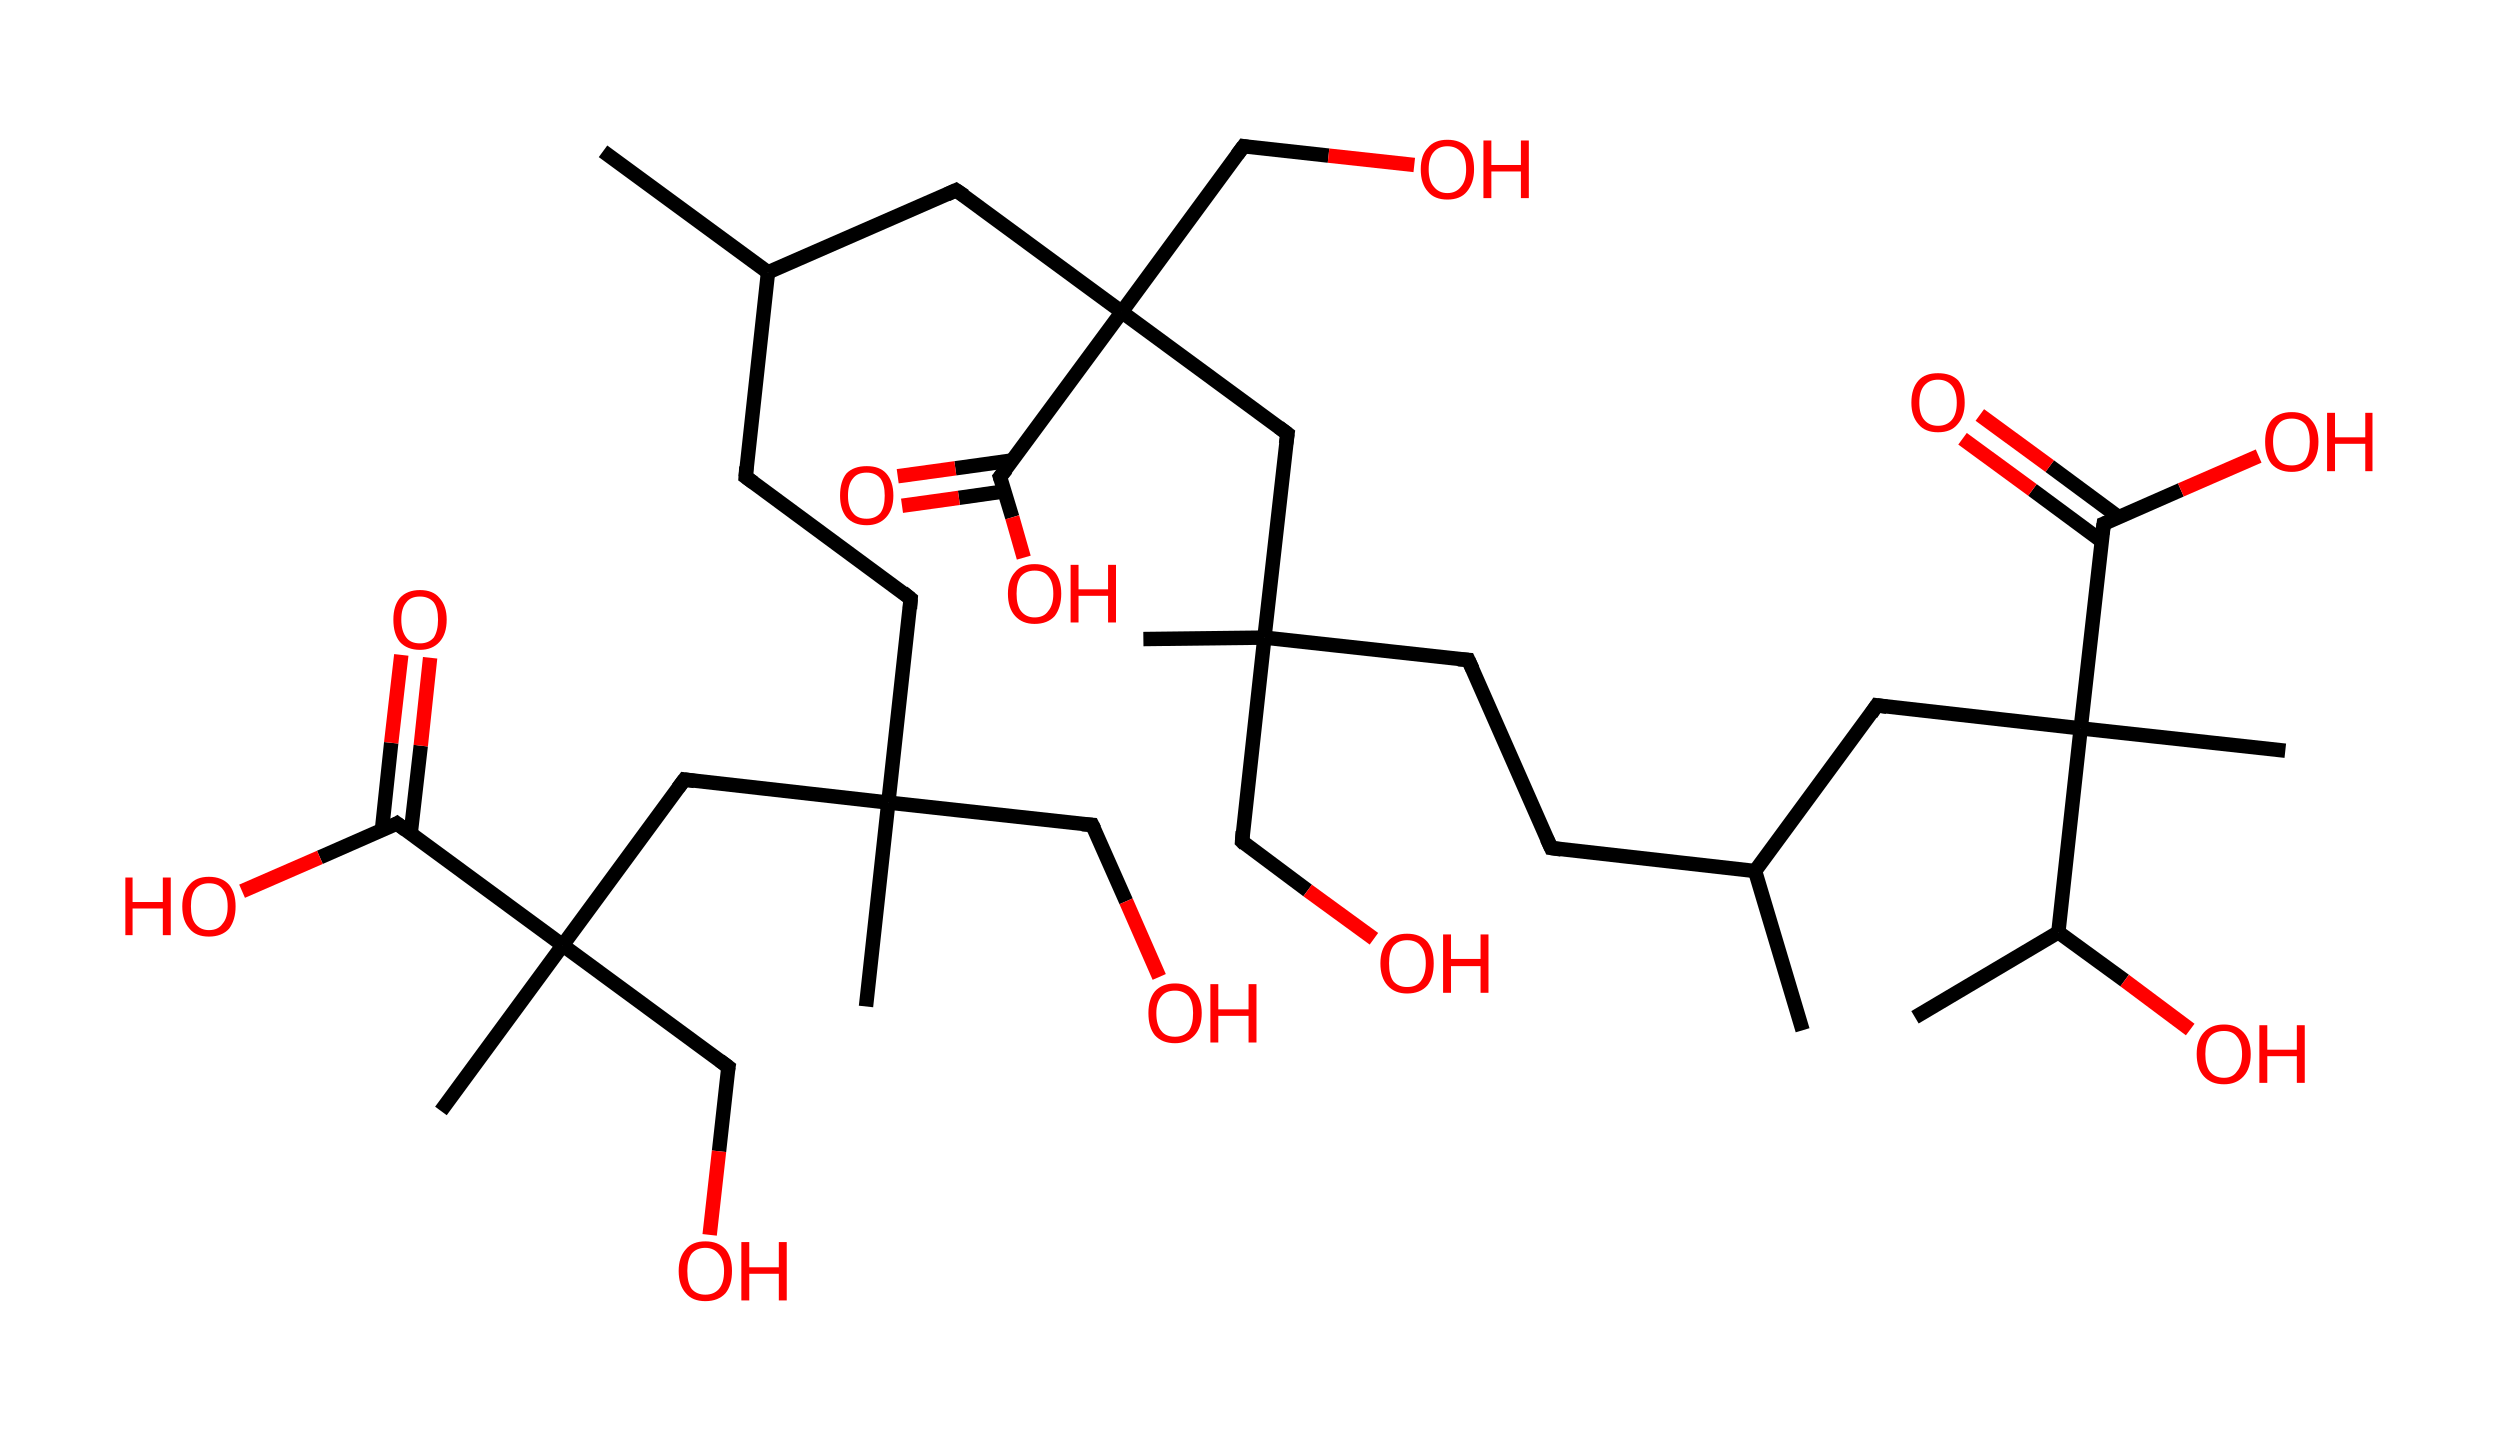 <?xml version='1.0' encoding='ASCII' standalone='yes'?>
<svg xmlns="http://www.w3.org/2000/svg" xmlns:rdkit="http://www.rdkit.org/xml" xmlns:xlink="http://www.w3.org/1999/xlink" version="1.1" baseProfile="full" xml:space="preserve" width="347px" height="200px" viewBox="0 0 347 200">
<!-- END OF HEADER -->
<rect style="opacity:1.0;fill:#FFFFFF;stroke:none" width="347.0" height="200.0" x="0.0" y="0.0"> </rect>
<path class="bond-0 atom-0 atom-1" d="M 83.7,21.0 L 106.6,37.8" style="fill:none;fill-rule:evenodd;stroke:#000000;stroke-width:2.0px;stroke-linecap:butt;stroke-linejoin:miter;stroke-opacity:1"/>
<path class="bond-1 atom-1 atom-2" d="M 106.6,37.8 L 103.5,66.2" style="fill:none;fill-rule:evenodd;stroke:#000000;stroke-width:2.0px;stroke-linecap:butt;stroke-linejoin:miter;stroke-opacity:1"/>
<path class="bond-2 atom-2 atom-3" d="M 103.5,66.2 L 126.4,83.1" style="fill:none;fill-rule:evenodd;stroke:#000000;stroke-width:2.0px;stroke-linecap:butt;stroke-linejoin:miter;stroke-opacity:1"/>
<path class="bond-3 atom-3 atom-4" d="M 126.4,83.1 L 123.3,111.4" style="fill:none;fill-rule:evenodd;stroke:#000000;stroke-width:2.0px;stroke-linecap:butt;stroke-linejoin:miter;stroke-opacity:1"/>
<path class="bond-4 atom-4 atom-5" d="M 123.3,111.4 L 120.2,139.7" style="fill:none;fill-rule:evenodd;stroke:#000000;stroke-width:2.0px;stroke-linecap:butt;stroke-linejoin:miter;stroke-opacity:1"/>
<path class="bond-5 atom-4 atom-6" d="M 123.3,111.4 L 151.6,114.5" style="fill:none;fill-rule:evenodd;stroke:#000000;stroke-width:2.0px;stroke-linecap:butt;stroke-linejoin:miter;stroke-opacity:1"/>
<path class="bond-6 atom-6 atom-7" d="M 151.6,114.5 L 156.3,125.1" style="fill:none;fill-rule:evenodd;stroke:#000000;stroke-width:2.0px;stroke-linecap:butt;stroke-linejoin:miter;stroke-opacity:1"/>
<path class="bond-6 atom-6 atom-7" d="M 156.3,125.1 L 160.9,135.6" style="fill:none;fill-rule:evenodd;stroke:#FF0000;stroke-width:2.0px;stroke-linecap:butt;stroke-linejoin:miter;stroke-opacity:1"/>
<path class="bond-7 atom-4 atom-8" d="M 123.3,111.4 L 95.0,108.2" style="fill:none;fill-rule:evenodd;stroke:#000000;stroke-width:2.0px;stroke-linecap:butt;stroke-linejoin:miter;stroke-opacity:1"/>
<path class="bond-8 atom-8 atom-9" d="M 95.0,108.2 L 78.1,131.2" style="fill:none;fill-rule:evenodd;stroke:#000000;stroke-width:2.0px;stroke-linecap:butt;stroke-linejoin:miter;stroke-opacity:1"/>
<path class="bond-9 atom-9 atom-10" d="M 78.1,131.2 L 61.2,154.2" style="fill:none;fill-rule:evenodd;stroke:#000000;stroke-width:2.0px;stroke-linecap:butt;stroke-linejoin:miter;stroke-opacity:1"/>
<path class="bond-10 atom-9 atom-11" d="M 78.1,131.2 L 101.1,148.1" style="fill:none;fill-rule:evenodd;stroke:#000000;stroke-width:2.0px;stroke-linecap:butt;stroke-linejoin:miter;stroke-opacity:1"/>
<path class="bond-11 atom-11 atom-12" d="M 101.1,148.1 L 99.8,159.8" style="fill:none;fill-rule:evenodd;stroke:#000000;stroke-width:2.0px;stroke-linecap:butt;stroke-linejoin:miter;stroke-opacity:1"/>
<path class="bond-11 atom-11 atom-12" d="M 99.8,159.8 L 98.5,171.4" style="fill:none;fill-rule:evenodd;stroke:#FF0000;stroke-width:2.0px;stroke-linecap:butt;stroke-linejoin:miter;stroke-opacity:1"/>
<path class="bond-12 atom-9 atom-13" d="M 78.1,131.2 L 55.1,114.3" style="fill:none;fill-rule:evenodd;stroke:#000000;stroke-width:2.0px;stroke-linecap:butt;stroke-linejoin:miter;stroke-opacity:1"/>
<path class="bond-13 atom-13 atom-14" d="M 57.0,115.7 L 58.4,103.5" style="fill:none;fill-rule:evenodd;stroke:#000000;stroke-width:2.0px;stroke-linecap:butt;stroke-linejoin:miter;stroke-opacity:1"/>
<path class="bond-13 atom-13 atom-14" d="M 58.4,103.5 L 59.7,91.3" style="fill:none;fill-rule:evenodd;stroke:#FF0000;stroke-width:2.0px;stroke-linecap:butt;stroke-linejoin:miter;stroke-opacity:1"/>
<path class="bond-13 atom-13 atom-14" d="M 53.0,115.3 L 54.3,103.1" style="fill:none;fill-rule:evenodd;stroke:#000000;stroke-width:2.0px;stroke-linecap:butt;stroke-linejoin:miter;stroke-opacity:1"/>
<path class="bond-13 atom-13 atom-14" d="M 54.3,103.1 L 55.7,90.9" style="fill:none;fill-rule:evenodd;stroke:#FF0000;stroke-width:2.0px;stroke-linecap:butt;stroke-linejoin:miter;stroke-opacity:1"/>
<path class="bond-14 atom-13 atom-15" d="M 55.1,114.3 L 44.4,119.0" style="fill:none;fill-rule:evenodd;stroke:#000000;stroke-width:2.0px;stroke-linecap:butt;stroke-linejoin:miter;stroke-opacity:1"/>
<path class="bond-14 atom-13 atom-15" d="M 44.4,119.0 L 33.6,123.7" style="fill:none;fill-rule:evenodd;stroke:#FF0000;stroke-width:2.0px;stroke-linecap:butt;stroke-linejoin:miter;stroke-opacity:1"/>
<path class="bond-15 atom-1 atom-16" d="M 106.6,37.8 L 132.7,26.4" style="fill:none;fill-rule:evenodd;stroke:#000000;stroke-width:2.0px;stroke-linecap:butt;stroke-linejoin:miter;stroke-opacity:1"/>
<path class="bond-16 atom-16 atom-17" d="M 132.7,26.4 L 155.7,43.3" style="fill:none;fill-rule:evenodd;stroke:#000000;stroke-width:2.0px;stroke-linecap:butt;stroke-linejoin:miter;stroke-opacity:1"/>
<path class="bond-17 atom-17 atom-18" d="M 155.7,43.3 L 172.6,20.3" style="fill:none;fill-rule:evenodd;stroke:#000000;stroke-width:2.0px;stroke-linecap:butt;stroke-linejoin:miter;stroke-opacity:1"/>
<path class="bond-18 atom-18 atom-19" d="M 172.6,20.3 L 184.4,21.6" style="fill:none;fill-rule:evenodd;stroke:#000000;stroke-width:2.0px;stroke-linecap:butt;stroke-linejoin:miter;stroke-opacity:1"/>
<path class="bond-18 atom-18 atom-19" d="M 184.4,21.6 L 196.3,22.9" style="fill:none;fill-rule:evenodd;stroke:#FF0000;stroke-width:2.0px;stroke-linecap:butt;stroke-linejoin:miter;stroke-opacity:1"/>
<path class="bond-19 atom-17 atom-20" d="M 155.7,43.3 L 178.7,60.2" style="fill:none;fill-rule:evenodd;stroke:#000000;stroke-width:2.0px;stroke-linecap:butt;stroke-linejoin:miter;stroke-opacity:1"/>
<path class="bond-20 atom-20 atom-21" d="M 178.7,60.2 L 175.5,88.5" style="fill:none;fill-rule:evenodd;stroke:#000000;stroke-width:2.0px;stroke-linecap:butt;stroke-linejoin:miter;stroke-opacity:1"/>
<path class="bond-21 atom-21 atom-22" d="M 175.5,88.5 L 158.7,88.7" style="fill:none;fill-rule:evenodd;stroke:#000000;stroke-width:2.0px;stroke-linecap:butt;stroke-linejoin:miter;stroke-opacity:1"/>
<path class="bond-22 atom-21 atom-23" d="M 175.5,88.5 L 172.4,116.8" style="fill:none;fill-rule:evenodd;stroke:#000000;stroke-width:2.0px;stroke-linecap:butt;stroke-linejoin:miter;stroke-opacity:1"/>
<path class="bond-23 atom-23 atom-24" d="M 172.4,116.8 L 181.5,123.6" style="fill:none;fill-rule:evenodd;stroke:#000000;stroke-width:2.0px;stroke-linecap:butt;stroke-linejoin:miter;stroke-opacity:1"/>
<path class="bond-23 atom-23 atom-24" d="M 181.5,123.6 L 190.7,130.3" style="fill:none;fill-rule:evenodd;stroke:#FF0000;stroke-width:2.0px;stroke-linecap:butt;stroke-linejoin:miter;stroke-opacity:1"/>
<path class="bond-24 atom-21 atom-25" d="M 175.5,88.5 L 203.8,91.6" style="fill:none;fill-rule:evenodd;stroke:#000000;stroke-width:2.0px;stroke-linecap:butt;stroke-linejoin:miter;stroke-opacity:1"/>
<path class="bond-25 atom-25 atom-26" d="M 203.8,91.6 L 215.3,117.7" style="fill:none;fill-rule:evenodd;stroke:#000000;stroke-width:2.0px;stroke-linecap:butt;stroke-linejoin:miter;stroke-opacity:1"/>
<path class="bond-26 atom-26 atom-27" d="M 215.3,117.7 L 243.6,120.9" style="fill:none;fill-rule:evenodd;stroke:#000000;stroke-width:2.0px;stroke-linecap:butt;stroke-linejoin:miter;stroke-opacity:1"/>
<path class="bond-27 atom-27 atom-28" d="M 243.6,120.9 L 250.2,143.0" style="fill:none;fill-rule:evenodd;stroke:#000000;stroke-width:2.0px;stroke-linecap:butt;stroke-linejoin:miter;stroke-opacity:1"/>
<path class="bond-28 atom-27 atom-29" d="M 243.6,120.9 L 260.5,97.9" style="fill:none;fill-rule:evenodd;stroke:#000000;stroke-width:2.0px;stroke-linecap:butt;stroke-linejoin:miter;stroke-opacity:1"/>
<path class="bond-29 atom-29 atom-30" d="M 260.5,97.9 L 288.8,101.1" style="fill:none;fill-rule:evenodd;stroke:#000000;stroke-width:2.0px;stroke-linecap:butt;stroke-linejoin:miter;stroke-opacity:1"/>
<path class="bond-30 atom-30 atom-31" d="M 288.8,101.1 L 317.2,104.2" style="fill:none;fill-rule:evenodd;stroke:#000000;stroke-width:2.0px;stroke-linecap:butt;stroke-linejoin:miter;stroke-opacity:1"/>
<path class="bond-31 atom-30 atom-32" d="M 288.8,101.1 L 292.0,72.7" style="fill:none;fill-rule:evenodd;stroke:#000000;stroke-width:2.0px;stroke-linecap:butt;stroke-linejoin:miter;stroke-opacity:1"/>
<path class="bond-32 atom-32 atom-33" d="M 294.1,71.8 L 284.5,64.7" style="fill:none;fill-rule:evenodd;stroke:#000000;stroke-width:2.0px;stroke-linecap:butt;stroke-linejoin:miter;stroke-opacity:1"/>
<path class="bond-32 atom-32 atom-33" d="M 284.5,64.7 L 274.8,57.6" style="fill:none;fill-rule:evenodd;stroke:#FF0000;stroke-width:2.0px;stroke-linecap:butt;stroke-linejoin:miter;stroke-opacity:1"/>
<path class="bond-32 atom-32 atom-33" d="M 291.7,75.1 L 282.1,68.0" style="fill:none;fill-rule:evenodd;stroke:#000000;stroke-width:2.0px;stroke-linecap:butt;stroke-linejoin:miter;stroke-opacity:1"/>
<path class="bond-32 atom-32 atom-33" d="M 282.1,68.0 L 272.4,60.9" style="fill:none;fill-rule:evenodd;stroke:#FF0000;stroke-width:2.0px;stroke-linecap:butt;stroke-linejoin:miter;stroke-opacity:1"/>
<path class="bond-33 atom-32 atom-34" d="M 292.0,72.7 L 302.7,68.0" style="fill:none;fill-rule:evenodd;stroke:#000000;stroke-width:2.0px;stroke-linecap:butt;stroke-linejoin:miter;stroke-opacity:1"/>
<path class="bond-33 atom-32 atom-34" d="M 302.7,68.0 L 313.5,63.3" style="fill:none;fill-rule:evenodd;stroke:#FF0000;stroke-width:2.0px;stroke-linecap:butt;stroke-linejoin:miter;stroke-opacity:1"/>
<path class="bond-34 atom-30 atom-35" d="M 288.8,101.1 L 285.7,129.4" style="fill:none;fill-rule:evenodd;stroke:#000000;stroke-width:2.0px;stroke-linecap:butt;stroke-linejoin:miter;stroke-opacity:1"/>
<path class="bond-35 atom-35 atom-36" d="M 285.7,129.4 L 265.8,141.2" style="fill:none;fill-rule:evenodd;stroke:#000000;stroke-width:2.0px;stroke-linecap:butt;stroke-linejoin:miter;stroke-opacity:1"/>
<path class="bond-36 atom-35 atom-37" d="M 285.7,129.4 L 294.9,136.1" style="fill:none;fill-rule:evenodd;stroke:#000000;stroke-width:2.0px;stroke-linecap:butt;stroke-linejoin:miter;stroke-opacity:1"/>
<path class="bond-36 atom-35 atom-37" d="M 294.9,136.1 L 304.0,142.9" style="fill:none;fill-rule:evenodd;stroke:#FF0000;stroke-width:2.0px;stroke-linecap:butt;stroke-linejoin:miter;stroke-opacity:1"/>
<path class="bond-37 atom-17 atom-38" d="M 155.7,43.3 L 138.8,66.2" style="fill:none;fill-rule:evenodd;stroke:#000000;stroke-width:2.0px;stroke-linecap:butt;stroke-linejoin:miter;stroke-opacity:1"/>
<path class="bond-38 atom-38 atom-39" d="M 140.5,63.9 L 132.6,65.0" style="fill:none;fill-rule:evenodd;stroke:#000000;stroke-width:2.0px;stroke-linecap:butt;stroke-linejoin:miter;stroke-opacity:1"/>
<path class="bond-38 atom-38 atom-39" d="M 132.6,65.0 L 124.6,66.1" style="fill:none;fill-rule:evenodd;stroke:#FF0000;stroke-width:2.0px;stroke-linecap:butt;stroke-linejoin:miter;stroke-opacity:1"/>
<path class="bond-38 atom-38 atom-39" d="M 139.4,68.2 L 133.1,69.1" style="fill:none;fill-rule:evenodd;stroke:#000000;stroke-width:2.0px;stroke-linecap:butt;stroke-linejoin:miter;stroke-opacity:1"/>
<path class="bond-38 atom-38 atom-39" d="M 133.1,69.1 L 125.2,70.2" style="fill:none;fill-rule:evenodd;stroke:#FF0000;stroke-width:2.0px;stroke-linecap:butt;stroke-linejoin:miter;stroke-opacity:1"/>
<path class="bond-39 atom-38 atom-40" d="M 138.8,66.2 L 140.5,71.8" style="fill:none;fill-rule:evenodd;stroke:#000000;stroke-width:2.0px;stroke-linecap:butt;stroke-linejoin:miter;stroke-opacity:1"/>
<path class="bond-39 atom-38 atom-40" d="M 140.5,71.8 L 142.1,77.4" style="fill:none;fill-rule:evenodd;stroke:#FF0000;stroke-width:2.0px;stroke-linecap:butt;stroke-linejoin:miter;stroke-opacity:1"/>
<path d="M 103.6,64.8 L 103.5,66.2 L 104.6,67.0" style="fill:none;stroke:#000000;stroke-width:2.0px;stroke-linecap:butt;stroke-linejoin:miter;stroke-opacity:1;"/>
<path d="M 125.3,82.2 L 126.4,83.1 L 126.3,84.5" style="fill:none;stroke:#000000;stroke-width:2.0px;stroke-linecap:butt;stroke-linejoin:miter;stroke-opacity:1;"/>
<path d="M 150.2,114.4 L 151.6,114.5 L 151.9,115.1" style="fill:none;stroke:#000000;stroke-width:2.0px;stroke-linecap:butt;stroke-linejoin:miter;stroke-opacity:1;"/>
<path d="M 96.4,108.4 L 95.0,108.2 L 94.1,109.4" style="fill:none;stroke:#000000;stroke-width:2.0px;stroke-linecap:butt;stroke-linejoin:miter;stroke-opacity:1;"/>
<path d="M 99.9,147.2 L 101.1,148.1 L 101.0,148.7" style="fill:none;stroke:#000000;stroke-width:2.0px;stroke-linecap:butt;stroke-linejoin:miter;stroke-opacity:1;"/>
<path d="M 56.3,115.2 L 55.1,114.3 L 54.6,114.6" style="fill:none;stroke:#000000;stroke-width:2.0px;stroke-linecap:butt;stroke-linejoin:miter;stroke-opacity:1;"/>
<path d="M 131.4,27.0 L 132.7,26.4 L 133.9,27.2" style="fill:none;stroke:#000000;stroke-width:2.0px;stroke-linecap:butt;stroke-linejoin:miter;stroke-opacity:1;"/>
<path d="M 171.7,21.5 L 172.6,20.3 L 173.2,20.4" style="fill:none;stroke:#000000;stroke-width:2.0px;stroke-linecap:butt;stroke-linejoin:miter;stroke-opacity:1;"/>
<path d="M 177.5,59.3 L 178.7,60.2 L 178.5,61.6" style="fill:none;stroke:#000000;stroke-width:2.0px;stroke-linecap:butt;stroke-linejoin:miter;stroke-opacity:1;"/>
<path d="M 172.5,115.4 L 172.4,116.8 L 172.8,117.2" style="fill:none;stroke:#000000;stroke-width:2.0px;stroke-linecap:butt;stroke-linejoin:miter;stroke-opacity:1;"/>
<path d="M 202.4,91.5 L 203.8,91.6 L 204.4,92.9" style="fill:none;stroke:#000000;stroke-width:2.0px;stroke-linecap:butt;stroke-linejoin:miter;stroke-opacity:1;"/>
<path d="M 214.7,116.4 L 215.3,117.7 L 216.7,117.9" style="fill:none;stroke:#000000;stroke-width:2.0px;stroke-linecap:butt;stroke-linejoin:miter;stroke-opacity:1;"/>
<path d="M 259.7,99.1 L 260.5,97.9 L 261.9,98.1" style="fill:none;stroke:#000000;stroke-width:2.0px;stroke-linecap:butt;stroke-linejoin:miter;stroke-opacity:1;"/>
<path d="M 291.8,74.1 L 292.0,72.7 L 292.5,72.5" style="fill:none;stroke:#000000;stroke-width:2.0px;stroke-linecap:butt;stroke-linejoin:miter;stroke-opacity:1;"/>
<path d="M 139.7,65.1 L 138.8,66.2 L 138.9,66.5" style="fill:none;stroke:#000000;stroke-width:2.0px;stroke-linecap:butt;stroke-linejoin:miter;stroke-opacity:1;"/>
<path class="atom-7" d="M 159.4 140.6 Q 159.4 138.7, 160.3 137.6 Q 161.3 136.5, 163.1 136.5 Q 164.9 136.5, 165.8 137.6 Q 166.8 138.7, 166.8 140.6 Q 166.8 142.6, 165.8 143.7 Q 164.8 144.8, 163.1 144.8 Q 161.3 144.8, 160.3 143.7 Q 159.4 142.6, 159.4 140.6 M 163.1 143.9 Q 164.3 143.9, 165.0 143.1 Q 165.6 142.3, 165.6 140.6 Q 165.6 139.1, 165.0 138.3 Q 164.3 137.5, 163.1 137.5 Q 161.8 137.5, 161.2 138.3 Q 160.5 139.1, 160.5 140.6 Q 160.5 142.3, 161.2 143.1 Q 161.8 143.9, 163.1 143.9 " fill="#FF0000"/>
<path class="atom-7" d="M 168.0 136.6 L 169.1 136.6 L 169.1 140.1 L 173.3 140.1 L 173.3 136.6 L 174.4 136.6 L 174.4 144.7 L 173.3 144.7 L 173.3 141.0 L 169.1 141.0 L 169.1 144.7 L 168.0 144.7 L 168.0 136.6 " fill="#FF0000"/>
<path class="atom-12" d="M 94.2 176.4 Q 94.2 174.5, 95.2 173.4 Q 96.1 172.3, 97.9 172.3 Q 99.7 172.3, 100.7 173.4 Q 101.6 174.5, 101.6 176.4 Q 101.6 178.4, 100.7 179.5 Q 99.7 180.6, 97.9 180.6 Q 96.1 180.6, 95.2 179.5 Q 94.2 178.4, 94.2 176.4 M 97.9 179.7 Q 99.1 179.7, 99.8 178.9 Q 100.5 178.1, 100.5 176.4 Q 100.5 174.9, 99.8 174.1 Q 99.1 173.2, 97.9 173.2 Q 96.7 173.2, 96.0 174.0 Q 95.4 174.8, 95.4 176.4 Q 95.4 178.1, 96.0 178.9 Q 96.7 179.7, 97.9 179.7 " fill="#FF0000"/>
<path class="atom-12" d="M 102.9 172.4 L 104.0 172.4 L 104.0 175.9 L 108.1 175.9 L 108.1 172.4 L 109.2 172.4 L 109.2 180.5 L 108.1 180.5 L 108.1 176.8 L 104.0 176.8 L 104.0 180.5 L 102.9 180.5 L 102.9 172.4 " fill="#FF0000"/>
<path class="atom-14" d="M 54.6 86.0 Q 54.6 84.1, 55.5 83.0 Q 56.5 81.9, 58.3 81.9 Q 60.1 81.9, 61.0 83.0 Q 62.0 84.1, 62.0 86.0 Q 62.0 88.0, 61.0 89.1 Q 60.0 90.2, 58.3 90.2 Q 56.5 90.2, 55.5 89.1 Q 54.6 88.0, 54.6 86.0 M 58.3 89.3 Q 59.5 89.3, 60.2 88.5 Q 60.8 87.6, 60.8 86.0 Q 60.8 84.4, 60.2 83.6 Q 59.5 82.8, 58.3 82.8 Q 57.0 82.8, 56.4 83.6 Q 55.7 84.4, 55.7 86.0 Q 55.7 87.6, 56.4 88.5 Q 57.0 89.3, 58.3 89.3 " fill="#FF0000"/>
<path class="atom-15" d="M 17.4 121.8 L 18.4 121.8 L 18.4 125.2 L 22.6 125.2 L 22.6 121.8 L 23.7 121.8 L 23.7 129.8 L 22.6 129.8 L 22.6 126.1 L 18.4 126.1 L 18.4 129.8 L 17.4 129.8 L 17.4 121.8 " fill="#FF0000"/>
<path class="atom-15" d="M 25.3 125.8 Q 25.3 123.9, 26.3 122.8 Q 27.2 121.7, 29.0 121.7 Q 30.8 121.7, 31.8 122.8 Q 32.7 123.9, 32.7 125.8 Q 32.7 127.7, 31.8 128.9 Q 30.8 130.0, 29.0 130.0 Q 27.2 130.0, 26.3 128.9 Q 25.3 127.8, 25.3 125.8 M 29.0 129.1 Q 30.3 129.1, 30.9 128.2 Q 31.6 127.4, 31.6 125.8 Q 31.6 124.2, 30.9 123.4 Q 30.3 122.6, 29.0 122.6 Q 27.8 122.6, 27.1 123.4 Q 26.5 124.2, 26.5 125.8 Q 26.5 127.4, 27.1 128.2 Q 27.8 129.1, 29.0 129.1 " fill="#FF0000"/>
<path class="atom-19" d="M 197.2 23.5 Q 197.2 21.5, 198.2 20.5 Q 199.1 19.4, 200.9 19.4 Q 202.7 19.4, 203.7 20.5 Q 204.6 21.5, 204.6 23.5 Q 204.6 25.4, 203.6 26.6 Q 202.7 27.7, 200.9 27.7 Q 199.1 27.7, 198.2 26.6 Q 197.2 25.5, 197.2 23.5 M 200.9 26.8 Q 202.1 26.8, 202.8 25.9 Q 203.5 25.1, 203.5 23.5 Q 203.5 21.9, 202.8 21.1 Q 202.1 20.3, 200.9 20.3 Q 199.7 20.3, 199.0 21.1 Q 198.3 21.9, 198.3 23.5 Q 198.3 25.1, 199.0 25.9 Q 199.7 26.8, 200.9 26.8 " fill="#FF0000"/>
<path class="atom-19" d="M 205.9 19.5 L 207.0 19.5 L 207.0 22.9 L 211.1 22.9 L 211.1 19.5 L 212.2 19.5 L 212.2 27.5 L 211.1 27.5 L 211.1 23.8 L 207.0 23.8 L 207.0 27.5 L 205.9 27.5 L 205.9 19.5 " fill="#FF0000"/>
<path class="atom-24" d="M 191.6 133.7 Q 191.6 131.8, 192.6 130.7 Q 193.5 129.6, 195.3 129.6 Q 197.1 129.6, 198.1 130.7 Q 199.0 131.8, 199.0 133.7 Q 199.0 135.7, 198.1 136.8 Q 197.1 137.9, 195.3 137.9 Q 193.6 137.9, 192.6 136.8 Q 191.6 135.7, 191.6 133.7 M 195.3 137.0 Q 196.6 137.0, 197.2 136.2 Q 197.9 135.3, 197.9 133.7 Q 197.9 132.1, 197.2 131.3 Q 196.6 130.5, 195.3 130.5 Q 194.1 130.5, 193.4 131.3 Q 192.8 132.1, 192.8 133.7 Q 192.8 135.4, 193.4 136.2 Q 194.1 137.0, 195.3 137.0 " fill="#FF0000"/>
<path class="atom-24" d="M 200.3 129.7 L 201.4 129.7 L 201.4 133.1 L 205.5 133.1 L 205.5 129.7 L 206.6 129.7 L 206.6 137.8 L 205.5 137.8 L 205.5 134.1 L 201.4 134.1 L 201.4 137.8 L 200.3 137.8 L 200.3 129.7 " fill="#FF0000"/>
<path class="atom-33" d="M 265.3 55.9 Q 265.3 53.9, 266.3 52.8 Q 267.2 51.8, 269.0 51.8 Q 270.8 51.8, 271.8 52.8 Q 272.7 53.9, 272.7 55.9 Q 272.7 57.8, 271.7 58.9 Q 270.8 60.0, 269.0 60.0 Q 267.2 60.0, 266.3 58.9 Q 265.3 57.8, 265.3 55.9 M 269.0 59.1 Q 270.2 59.1, 270.9 58.3 Q 271.6 57.5, 271.6 55.9 Q 271.6 54.3, 270.9 53.5 Q 270.2 52.7, 269.0 52.7 Q 267.8 52.7, 267.1 53.5 Q 266.4 54.3, 266.4 55.9 Q 266.4 57.5, 267.1 58.3 Q 267.8 59.1, 269.0 59.1 " fill="#FF0000"/>
<path class="atom-34" d="M 314.4 61.3 Q 314.4 59.4, 315.3 58.3 Q 316.3 57.2, 318.1 57.2 Q 319.9 57.2, 320.8 58.3 Q 321.8 59.4, 321.8 61.3 Q 321.8 63.3, 320.8 64.4 Q 319.8 65.5, 318.1 65.5 Q 316.3 65.5, 315.3 64.4 Q 314.4 63.3, 314.4 61.3 M 318.1 64.6 Q 319.3 64.6, 320.0 63.8 Q 320.6 62.9, 320.6 61.3 Q 320.6 59.7, 320.0 58.9 Q 319.3 58.1, 318.1 58.1 Q 316.8 58.1, 316.2 58.9 Q 315.5 59.7, 315.5 61.3 Q 315.5 62.9, 316.2 63.8 Q 316.8 64.6, 318.1 64.6 " fill="#FF0000"/>
<path class="atom-34" d="M 323.0 57.3 L 324.1 57.3 L 324.1 60.7 L 328.3 60.7 L 328.3 57.3 L 329.3 57.3 L 329.3 65.4 L 328.3 65.4 L 328.3 61.6 L 324.1 61.6 L 324.1 65.4 L 323.0 65.4 L 323.0 57.3 " fill="#FF0000"/>
<path class="atom-37" d="M 304.9 146.3 Q 304.9 144.4, 305.9 143.3 Q 306.9 142.2, 308.7 142.2 Q 310.4 142.2, 311.4 143.3 Q 312.4 144.4, 312.4 146.3 Q 312.4 148.3, 311.4 149.4 Q 310.4 150.5, 308.7 150.5 Q 306.9 150.5, 305.9 149.4 Q 304.9 148.3, 304.9 146.3 M 308.7 149.6 Q 309.9 149.6, 310.5 148.7 Q 311.2 147.9, 311.2 146.3 Q 311.2 144.7, 310.5 143.9 Q 309.9 143.1, 308.7 143.1 Q 307.4 143.1, 306.7 143.9 Q 306.1 144.7, 306.1 146.3 Q 306.1 147.9, 306.7 148.7 Q 307.4 149.6, 308.7 149.6 " fill="#FF0000"/>
<path class="atom-37" d="M 313.6 142.3 L 314.7 142.3 L 314.7 145.7 L 318.8 145.7 L 318.8 142.3 L 319.9 142.3 L 319.9 150.3 L 318.8 150.3 L 318.8 146.6 L 314.7 146.6 L 314.7 150.3 L 313.6 150.3 L 313.6 142.3 " fill="#FF0000"/>
<path class="atom-39" d="M 116.6 68.8 Q 116.6 66.8, 117.5 65.7 Q 118.5 64.7, 120.3 64.7 Q 122.1 64.7, 123.0 65.7 Q 124.0 66.8, 124.0 68.8 Q 124.0 70.7, 123.0 71.8 Q 122.0 72.9, 120.3 72.9 Q 118.5 72.9, 117.5 71.8 Q 116.6 70.7, 116.6 68.8 M 120.3 72.0 Q 121.5 72.0, 122.2 71.2 Q 122.8 70.4, 122.8 68.8 Q 122.8 67.2, 122.2 66.4 Q 121.5 65.6, 120.3 65.6 Q 119.0 65.6, 118.4 66.4 Q 117.7 67.2, 117.7 68.8 Q 117.7 70.4, 118.4 71.2 Q 119.0 72.0, 120.3 72.0 " fill="#FF0000"/>
<path class="atom-40" d="M 139.9 82.4 Q 139.9 80.5, 140.9 79.4 Q 141.8 78.3, 143.6 78.3 Q 145.4 78.3, 146.4 79.4 Q 147.3 80.5, 147.3 82.4 Q 147.3 84.3, 146.4 85.5 Q 145.4 86.6, 143.6 86.6 Q 141.9 86.6, 140.9 85.5 Q 139.9 84.4, 139.9 82.4 M 143.6 85.7 Q 144.9 85.7, 145.5 84.8 Q 146.2 84.0, 146.2 82.4 Q 146.2 80.8, 145.5 80.0 Q 144.9 79.2, 143.6 79.2 Q 142.4 79.2, 141.7 80.0 Q 141.1 80.8, 141.1 82.4 Q 141.1 84.0, 141.7 84.8 Q 142.4 85.7, 143.6 85.7 " fill="#FF0000"/>
<path class="atom-40" d="M 148.6 78.4 L 149.7 78.4 L 149.7 81.8 L 153.8 81.8 L 153.8 78.4 L 154.9 78.4 L 154.9 86.4 L 153.8 86.4 L 153.8 82.7 L 149.7 82.7 L 149.7 86.4 L 148.6 86.4 L 148.6 78.4 " fill="#FF0000"/>
</svg>
